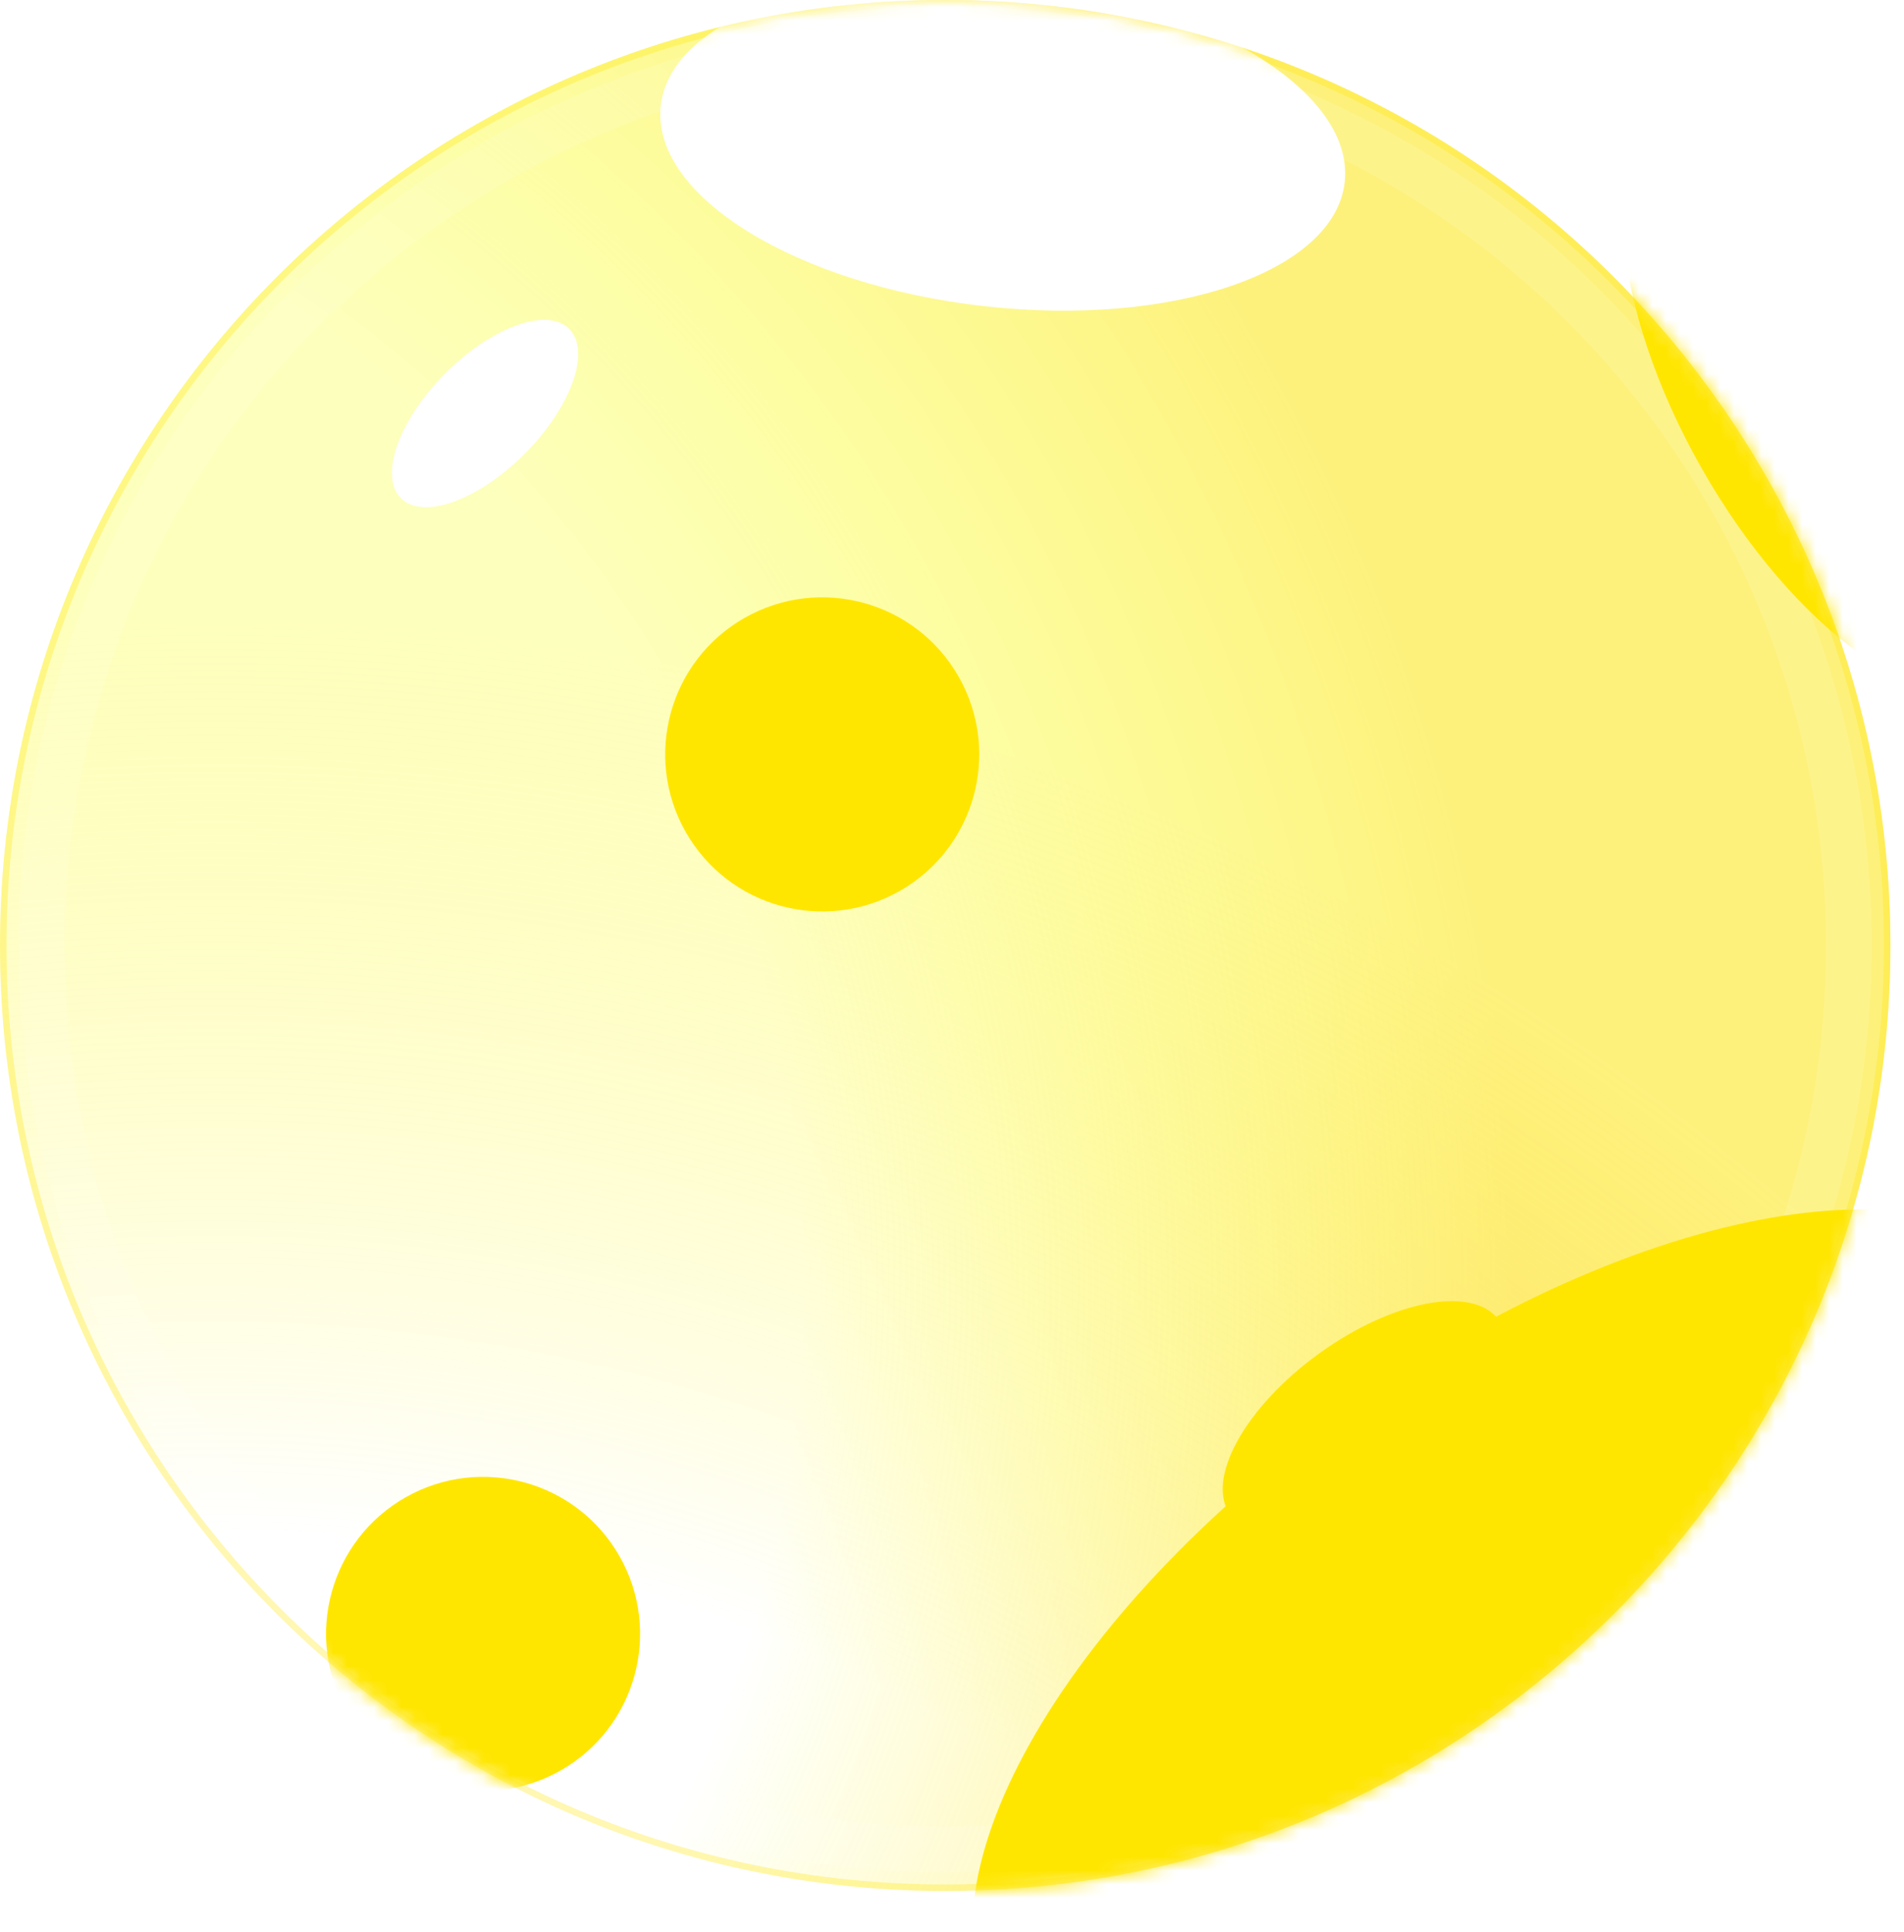 <svg width="140" height="142" viewBox="0 0 140 142" fill="none" xmlns="http://www.w3.org/2000/svg">
<g clip-path="url(#clip0_236_137)">
<path d="M69.5 139C31.116 139 0 107.884 0 69.5C0 31.116 31.116 0 69.5 0C107.884 0 139 31.116 139 69.5C139 107.884 107.884 139 69.5 139Z" fill="url(#paint0_linear_236_137)"/>
<path d="M69.5 139C31.116 139 0 107.884 0 69.5C0 31.116 31.116 0 69.5 0C107.884 0 139 31.116 139 69.5C139 107.884 107.884 139 69.5 139Z" fill="url(#paint1_radial_236_137)" fill-opacity="0.5"/>
<path d="M69.5 139C31.116 139 0 107.884 0 69.5C0 31.116 31.116 0 69.5 0C107.884 0 139 31.116 139 69.5C139 107.884 107.884 139 69.5 139Z" fill="url(#paint2_radial_236_137)" fill-opacity="0.5"/>
<path d="M69.5 138.761C31.248 138.761 0.239 107.752 0.239 69.5C0.239 31.248 31.248 0.239 69.5 0.239C107.752 0.239 138.761 31.248 138.761 69.5C138.761 107.752 107.752 138.761 69.5 138.761Z" stroke="url(#paint3_linear_236_137)" stroke-opacity="0.3" stroke-width="0.478"/>
<g filter="url(#filter0_f_236_137)">
<path d="M38.615 33.326C35.202 36.766 31.115 38.244 29.485 36.628C27.856 35.011 29.301 30.912 32.714 27.472C36.126 24.031 40.214 22.553 41.843 24.169C43.473 25.786 42.028 29.885 38.615 33.326Z" fill="white"/>
</g>
<g filter="url(#filter1_f_236_137)">
<path d="M103.735 108.873C98.286 112.832 92.349 113.948 90.474 111.367C88.599 108.787 91.496 103.485 96.945 99.527C102.394 95.568 108.331 94.452 110.206 97.033C112.081 99.614 109.184 104.915 103.735 108.873Z" fill="#FFE600"/>
</g>
<g filter="url(#filter2_f_236_137)">
<path d="M107.622 109.736C106.106 111.265 104.289 111.922 103.565 111.203C102.84 110.485 103.483 108.663 104.999 107.134C106.516 105.605 108.333 104.948 109.057 105.666C109.781 106.385 109.139 108.207 107.622 109.736Z" fill="white"/>
</g>
<g style="mix-blend-mode:soft-light">
<path d="M69.5 135.94C32.806 135.94 3.06 106.194 3.06 69.5C3.06 32.806 32.806 3.06 69.5 3.06C106.194 3.06 135.94 32.806 135.94 69.5C135.94 106.194 106.194 135.94 69.5 135.94Z" stroke="white" stroke-opacity="0.12" stroke-width="3.349"/>
</g>
<mask id="mask0_236_137" style="mask-type:alpha" maskUnits="userSpaceOnUse" x="0" y="0" width="139" height="139">
<path d="M69.5 139C31.116 139 0 107.884 0 69.5C0 31.116 31.116 0 69.5 0C107.884 0 139 31.116 139 69.5C139 107.884 107.884 139 69.5 139Z" fill="#C4C4C4"/>
</mask>
<g mask="url(#mask0_236_137)">
<g filter="url(#filter3_f_236_137)">
<path d="M125.028 139.982C103.794 155.065 80.781 159.127 73.626 149.054C66.471 138.982 77.884 118.59 99.118 103.506C120.351 88.423 143.365 84.361 150.52 94.433C157.674 104.506 146.261 124.898 125.028 139.982Z" fill="#FFE600"/>
</g>
<g filter="url(#filter4_f_236_137)">
<path d="M72.398 22.51C58.51 20.958 47.849 14.36 48.585 7.772C49.321 1.184 61.176 -2.898 75.064 -1.346C88.951 0.205 99.612 6.804 98.876 13.391C98.14 19.979 86.285 24.062 72.398 22.51Z" fill="white"/>
</g>
<g filter="url(#filter5_f_236_137)">
<path d="M66.156 65.494C60.611 68.641 53.564 66.698 50.417 61.153C47.269 55.608 49.212 48.561 54.758 45.414C60.302 42.266 67.349 44.209 70.497 49.754C73.644 55.299 71.701 62.346 66.156 65.494Z" fill="#FFE600"/>
</g>
<g filter="url(#filter6_f_236_137)">
<path d="M41.219 130.145C35.674 133.293 28.628 131.349 25.48 125.804C22.332 120.259 24.276 113.213 29.821 110.065C35.365 106.917 42.412 108.861 45.56 114.406C48.708 119.951 46.764 126.997 41.219 130.145Z" fill="#FFE600"/>
</g>
<g filter="url(#filter7_f_236_137)">
<path d="M147.432 50.342C141.887 53.49 131.895 46.358 125.114 34.413C118.333 22.468 117.331 10.232 122.876 7.085C128.421 3.937 138.413 11.069 145.194 23.014C151.975 34.959 152.977 47.195 147.432 50.342Z" fill="#FFE600"/>
</g>
</g>
</g>
<defs>
<filter id="filter0_f_236_137" x="24.51" y="19.209" width="22.309" height="22.38" filterUnits="userSpaceOnUse" color-interpolation-filters="sRGB">
<feFlood flood-opacity="0" result="BackgroundImageFix"/>
<feBlend mode="normal" in="SourceGraphic" in2="BackgroundImageFix" result="shape"/>
<feGaussianBlur stdDeviation="2.153" result="effect1_foregroundBlur_236_137"/>
</filter>
<filter id="filter1_f_236_137" x="60.721" y="66.46" width="79.239" height="75.48" filterUnits="userSpaceOnUse" color-interpolation-filters="sRGB">
<feFlood flood-opacity="0" result="BackgroundImageFix"/>
<feBlend mode="normal" in="SourceGraphic" in2="BackgroundImageFix" result="shape"/>
<feGaussianBlur stdDeviation="14.591" result="effect1_foregroundBlur_236_137"/>
</filter>
<filter id="filter2_f_236_137" x="99.918" y="102.026" width="12.786" height="12.817" filterUnits="userSpaceOnUse" color-interpolation-filters="sRGB">
<feFlood flood-opacity="0" result="BackgroundImageFix"/>
<feBlend mode="normal" in="SourceGraphic" in2="BackgroundImageFix" result="shape"/>
<feGaussianBlur stdDeviation="1.674" result="effect1_foregroundBlur_236_137"/>
</filter>
<filter id="filter3_f_236_137" x="-2.183" y="15.226" width="228.512" height="213.036" filterUnits="userSpaceOnUse" color-interpolation-filters="sRGB">
<feFlood flood-opacity="0" result="BackgroundImageFix"/>
<feBlend mode="normal" in="SourceGraphic" in2="BackgroundImageFix" result="shape"/>
<feGaussianBlur stdDeviation="36.837" result="effect1_foregroundBlur_236_137"/>
</filter>
<filter id="filter4_f_236_137" x="15.061" y="-35.164" width="117.34" height="91.491" filterUnits="userSpaceOnUse" color-interpolation-filters="sRGB">
<feFlood flood-opacity="0" result="BackgroundImageFix"/>
<feBlend mode="normal" in="SourceGraphic" in2="BackgroundImageFix" result="shape"/>
<feGaussianBlur stdDeviation="16.744" result="effect1_foregroundBlur_236_137"/>
</filter>
<filter id="filter5_f_236_137" x="13.03" y="8.026" width="94.855" height="94.855" filterUnits="userSpaceOnUse" color-interpolation-filters="sRGB">
<feFlood flood-opacity="0" result="BackgroundImageFix"/>
<feBlend mode="normal" in="SourceGraphic" in2="BackgroundImageFix" result="shape"/>
<feGaussianBlur stdDeviation="17.94" result="effect1_foregroundBlur_236_137"/>
</filter>
<filter id="filter6_f_236_137" x="-11.907" y="72.678" width="94.855" height="94.855" filterUnits="userSpaceOnUse" color-interpolation-filters="sRGB">
<feFlood flood-opacity="0" result="BackgroundImageFix"/>
<feBlend mode="normal" in="SourceGraphic" in2="BackgroundImageFix" result="shape"/>
<feGaussianBlur stdDeviation="17.94" result="effect1_foregroundBlur_236_137"/>
</filter>
<filter id="filter7_f_236_137" x="83.413" y="-29.54" width="103.482" height="116.506" filterUnits="userSpaceOnUse" color-interpolation-filters="sRGB">
<feFlood flood-opacity="0" result="BackgroundImageFix"/>
<feBlend mode="normal" in="SourceGraphic" in2="BackgroundImageFix" result="shape"/>
<feGaussianBlur stdDeviation="17.94" result="effect1_foregroundBlur_236_137"/>
</filter>
<linearGradient id="paint0_linear_236_137" x1="-21.935" y1="73.656" x2="19.857" y2="208.5" gradientUnits="userSpaceOnUse">
<stop stop-color="white" stop-opacity="0.26"/>
<stop offset="1" stop-color="white" stop-opacity="0"/>
</linearGradient>
<radialGradient id="paint1_radial_236_137" cx="0" cy="0" r="1" gradientUnits="userSpaceOnUse" gradientTransform="translate(-27.015 94.668) rotate(60.219) scale(138.07)">
<stop stop-color="#FAFF03" stop-opacity="0"/>
<stop offset="0.624" stop-color="#FAFF00" stop-opacity="0"/>
<stop offset="1" stop-color="#FFC700"/>
</radialGradient>
<radialGradient id="paint2_radial_236_137" cx="0" cy="0" r="1" gradientUnits="userSpaceOnUse" gradientTransform="translate(18.934 220.276) rotate(-104.74) scale(173.335)">
<stop stop-color="#FF9C27" stop-opacity="0"/>
<stop offset="0.624" stop-color="#FFF507" stop-opacity="0"/>
<stop offset="1" stop-color="#FCFF7A"/>
</radialGradient>
<linearGradient id="paint3_linear_236_137" x1="-36.02" y1="80.352" x2="46.872" y2="198.571" gradientUnits="userSpaceOnUse">
<stop stop-color="#FFE600"/>
<stop offset="0.891" stop-color="#FFE600"/>
<stop offset="1" stop-color="#FDDD30"/>
</linearGradient>
<clipPath id="clip0_236_137">
<rect width="140" height="142" fill="white"/>
</clipPath>
</defs>
</svg>
